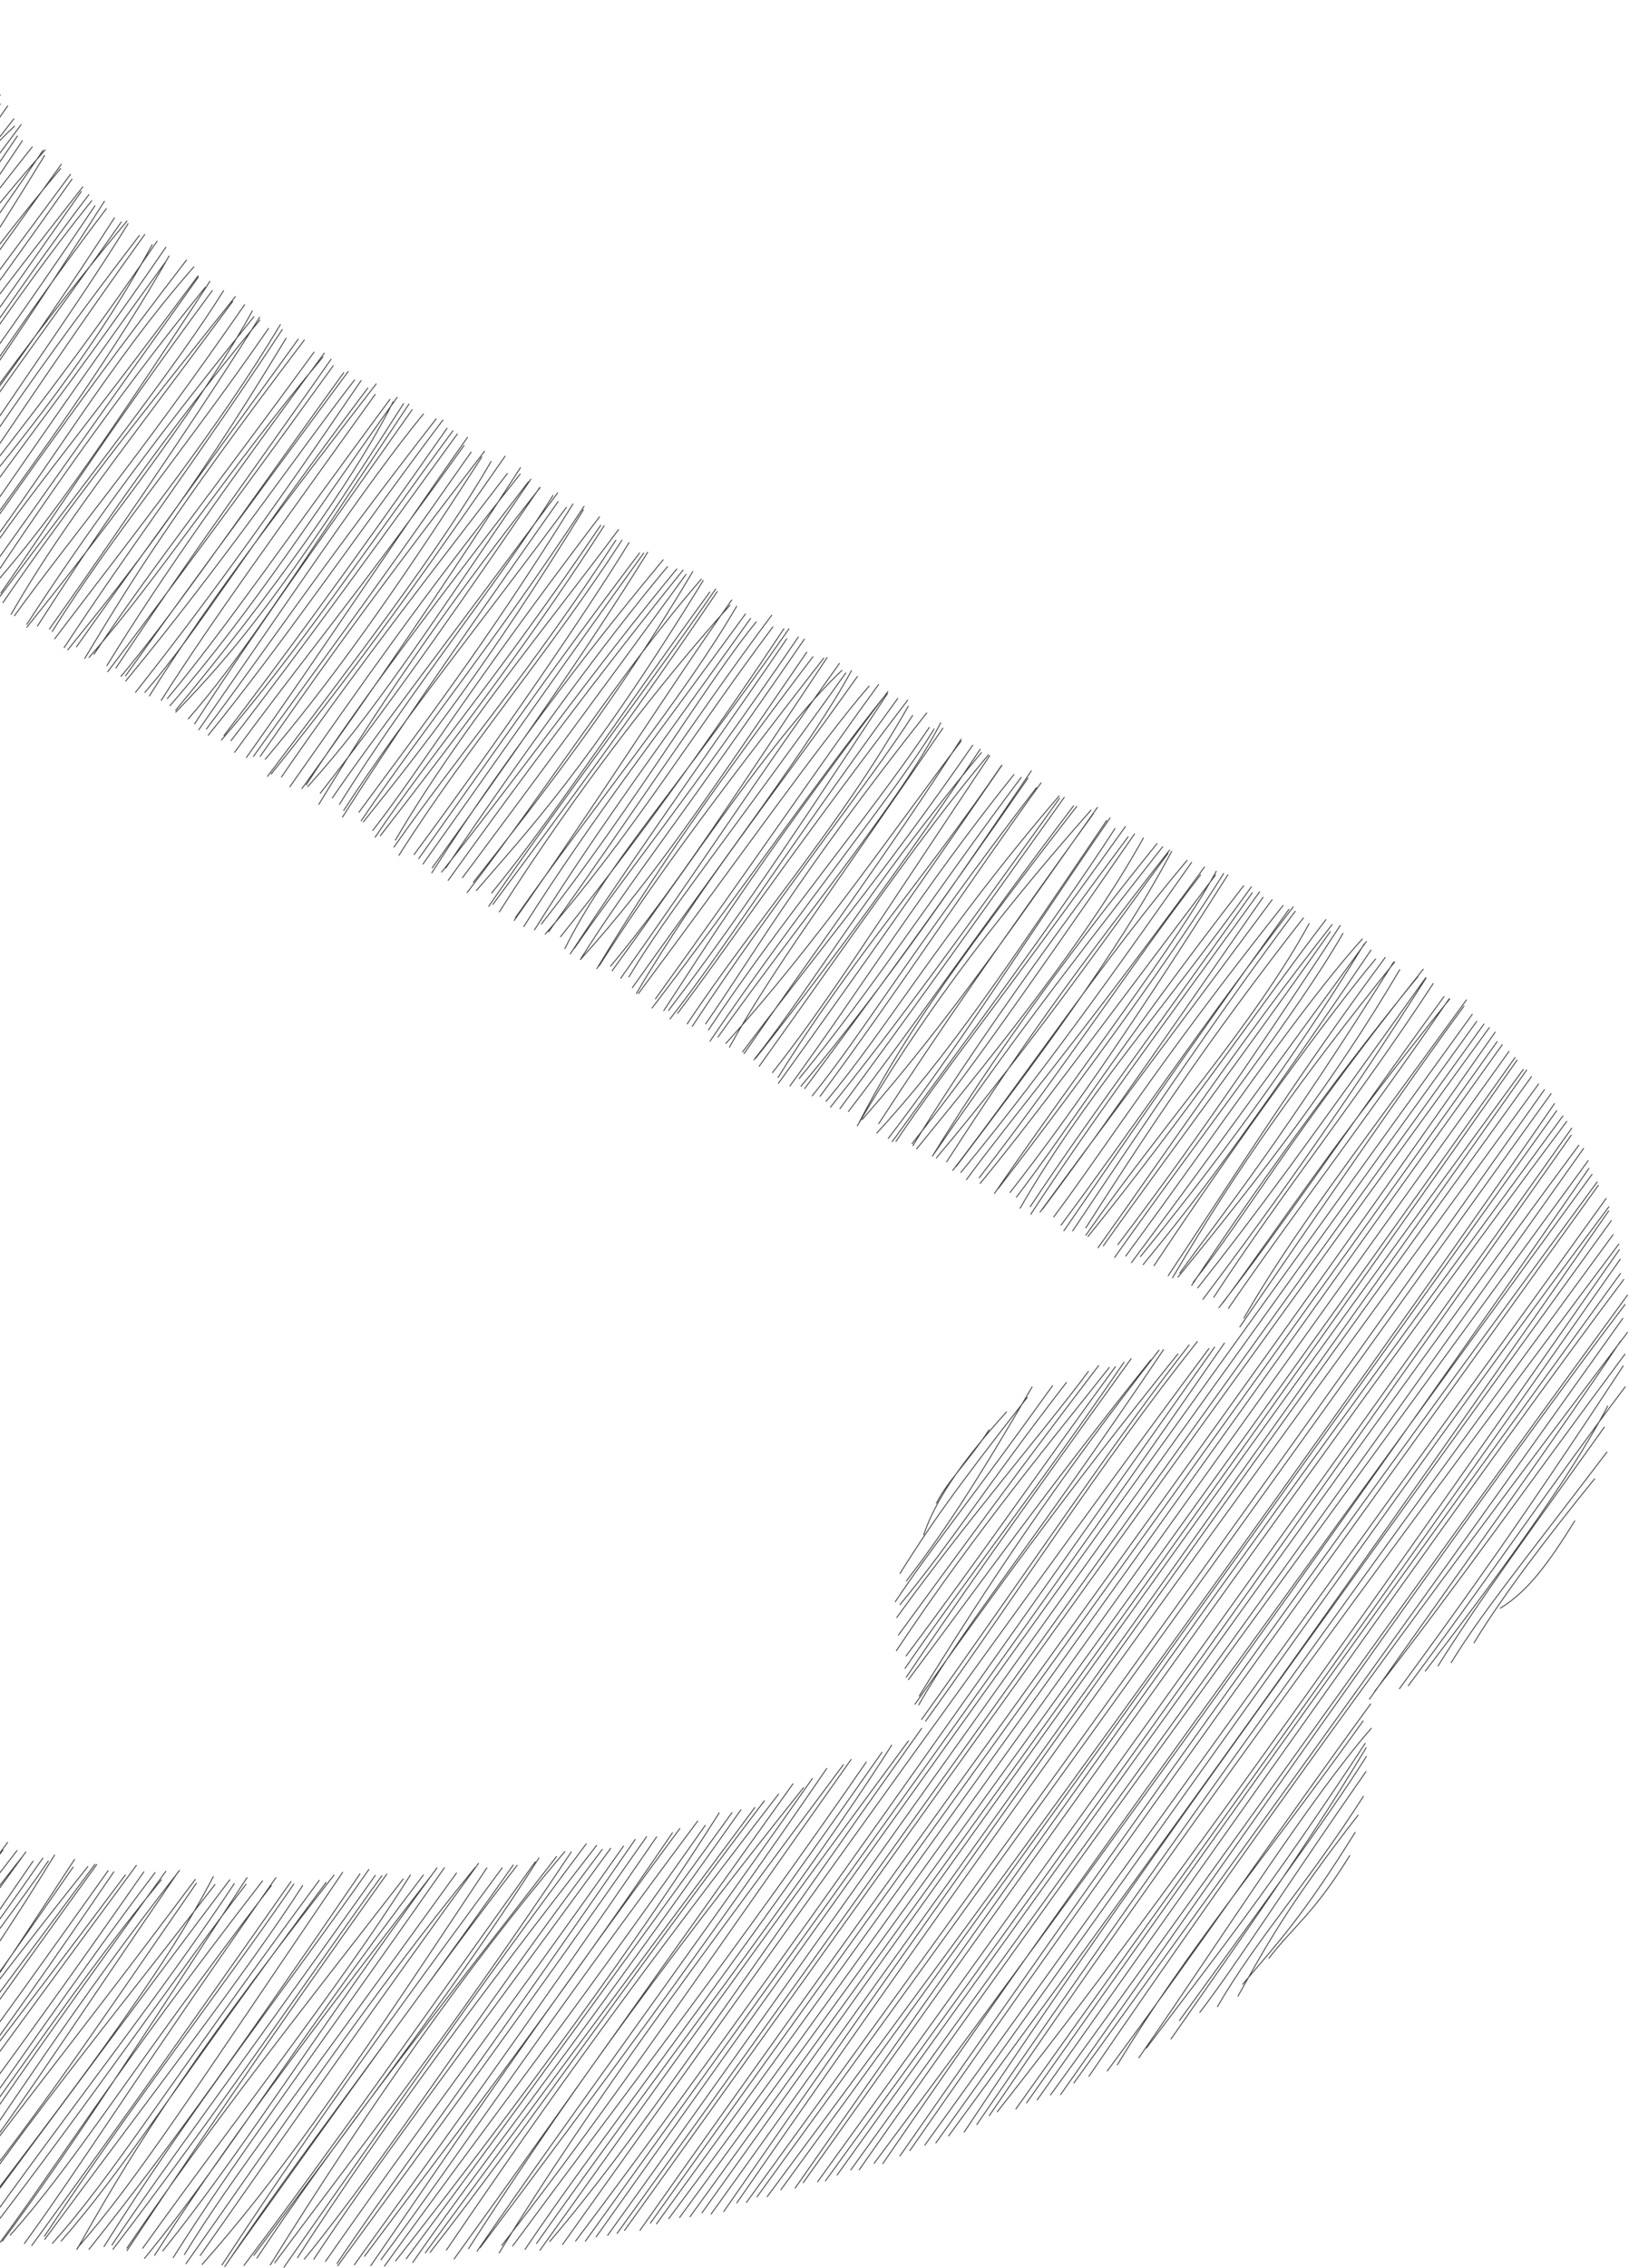 <?xml version="1.0" encoding="UTF-8" standalone="no"?>
<svg
   width="886"
   height="1233"
   viewBox="0 0 886 1233"
   fill="none"
   version="1.1"
   id="svg4"
   sodipodi:docname="Vector (2).svg"
   xmlns:inkscape="http://www.inkscape.org/namespaces/inkscape"
   xmlns:sodipodi="http://sodipodi.sourceforge.net/DTD/sodipodi-0.dtd"
   xmlns="http://www.w3.org/2000/svg"
   xmlns:svg="http://www.w3.org/2000/svg">
  <defs
     id="defs8" />
  <sodipodi:namedview
     id="namedview6"
     pagecolor="#ffffff"
     bordercolor="#000000"
     borderopacity="0.25"
     inkscape:showpageshadow="2"
     inkscape:pageopacity="0.0"
     inkscape:pagecheckerboard="0"
     inkscape:deskcolor="#d1d1d1"
     showgrid="false" />
  <path
     d="m -190.154,65.24 c 8.428,-9.926 9.265,-12.078 19.809,-21.701 m -21.109,35.137 c 12.654,-22.257 24.161,-45.436 36.212,-56.514 m -37.001,60.954 c 8.498,-18.976 23.425,-41.912 45.788,-64.456 m -49.832,75.148 c 24.949,-30.343 44.845,-53.559 54.795,-76.648 m -53.863,85.301 c 15.847,-29.762 37.442,-53.056 70.748,-96.047 M -196.979,104.88 c 22.857,-26.611 44.56,-54.826 73.474,-98.443 m -70.34,105.531 c 19.18,-36.594 52.075,-68.878 81.303,-111.634 M -196.175,118.731 C -167.599,75.957 -141.707,39.682 -108.16,2.296 M -199.196,125.405 c 38.007,-39.767 64.608,-87.251 93.021,-119.519 M -194.021,130.335 c 40.466,-44.226 68.879,-96.005 93.517,-128.991 m -89.215,138.03 c 22.831,-37.469 53.401,-83.305 92.819,-138.824 M -190.735,142.774 C -163.931,104.698 -142.6,76.042 -86.422,6.028 M -190.714,146.849 C -170.34,114.259 -144.987,84.27 -84.506,2.984 M -184.948,147.178 C -152.581,101.146 -116.415,54.383 -79.145,4.865 M -187.486,155.163 C -162.505,120.476 -138.764,88.137 -76.994,2.932 M -178.375,161.057 c 19.489,-37.92 40.298,-61.515 108.757,-154.179 M -183.477,159.675 C -144.892,110.923 -109.386,59.386 -65.561,4.813 M -175.983,164.762 C -133.11,105.082 -91.656,40.075 -65.83,8.746 M -173.402,166.514 C -149.293,128.092 -117.353,90.171 -60.514,4.725 M -169.609,168.906 c 17.275,-33.778 47.443,-69.068 112.824,-157.345 M -167.977,171.727 c 27.346,-42.629 54.061,-85.301 113.308,-160.548 M -170.187,182.076 C -134.389,128.422 -97.304,80.827 -49.875,8.822 M -168.694,179.176 c 31.549,-38.879 61.558,-83.944 120.281,-164.818 M -163.804,186.175 C -131.392,140.114 -96.629,97.018 -38.001,13.242 M -158.334,185.083 c 31.28,-36.011 61.927,-82.406 119.883,-164.183 M -160.967,189.859 c 33.805,-46.15 69.024,-86.842 126.864,-171.922 M -151.952,195.942 C -108.002,129.248 -62.904,69.833 -31.746,24.556 M -152.029,196.038 c 32.636,-37.732 64.536,-81.269 121.365,-172.869 M -147.519,200.873 c 22.952,-36.479 52.85,-73.298 120.008,-173.739 M -146.013,202.987 C -106.632,147.658 -75.162,96.265 -20.538,26.423 M -145.721,209.457 c 35.914,-50.1 72.301,-102.01 129.089,-176.959 M -138.677,211.18 C -100.428,142.06 -50.671,81.113 -14.458,38.185 M -141.548,210.753 c 30.342,-34.811 54.669,-74.396 129.476,-169.544 M -133.479,215.913 C -97.1,164.045 -55.073,107.671 -9.883,39.752 M -136.435,216.854 C -99.365,164.649 -62.022,116.947 -8.381,43.175 M -129.321,224.392 C -89.957,161.645 -46.428,105.88 -4.538,50.368 M -124.387,226.987 C -102.05,191.899 -74.731,152.33 0.112,51.645 M -122.982,230.202 C -84.347,172.385 -43.224,117.028 0.131,56.667 M -121.059,228.891 C -83.72,181.786 -48.318,133.453 4.169,57.59 M -116.67,230.011 C -81.308,182.753 -42.692,128.768 7.52,64.621 M -113.46,236.37 C -70.752,165.389 -24.787,98.988 7.897,68.571 M -110.217,239.775 C -76.275,183.452 -35.699,131.073 11.523,67.732 M -106.207,239.849 C -67.087,184.668 -30.16,132.733 9.482,73.93 M -109.931,246.986 C -77.924,211.83 -51.991,172.571 12.175,76.48 M -106.274,244.34 C -66.54,191.39 -32.292,142.516 17.541,79.864 M -100.701,251.809 C -64.288,197.916 -33.892,147.687 24.596,81.466 M -99.993,248.967 C -48.844,187.008 -2.143,119.101 23.389,81.745 M -92.577,258.057 C -66.796,221.539 -37.541,185.543 24.245,84.538 M -88.944,258.526 C -53.502,205.47 -16.561,150.711 33.008,91.579 M -91.027,258.531 C -48.411,205.27 -15.04,156.044 33.357,89.301 M -86.189,261.483 C -59.667,227.559 -33.162,191.113 38.339,94.77 M -83.254,266.076 C -47.048,217.054 -11.125,168.658 39.181,97.36 M -76.293,270.357 c 20.066,-34.152 41.493,-67.19 121.35,-168.786 M -79.81,268.476 C -38.444,223.592 -5.88,175.344 44.229,104.075 M -76.288,274.157 C -30.633,221.725 4.667,162.757 48.329,105.818 M -72.22,277.871 C -31.013,223.159 6.927,162.426 49.907,109.083 M -64.931,276.678 C -37.151,237.447 -7.005,198.865 51.636,111.887 M -62.978,282.821 C -27.146,236.077 5.54,189.485 56.792,109.425 M -62.543,284.087 C -29.797,240.578 -1.778,192.027 57.867,113.409 M -57.993,284.831 C -22.601,241.257 14.09,193.034 62.261,118.422 M -57.869,285.929 C -23.155,242.932 5.109,196.756 69.071,120.156 M -52.638,291.68 C -12.968,227.765 36.174,163.692 65.972,120.658 M -45.501,296.707 C -7.81,233.81 37.507,173.921 69.661,121.584 M -43.835,298.142 C -19.419,261.784 3.827,221.819 75.816,127.984 M -38.75,297.718 C -4.878,249.378 25.747,200.961 78.724,127.461 M -38.022,296.977 C -1.405,248.854 35.391,204.455 85.471,131.092 M -38.96,301.397 C 1.798,251.262 46.839,198.718 82.801,132.998 M -32.383,307.581 C -5.914,263.182 30.895,220.878 90.231,134.387 M -27.986,309.893 C 3.63,265.636 34.13,219.185 90.462,141.809 M -22.517,308.078 C 23.026,246.668 65.112,186.785 91.959,139.159 M -24.541,312.969 C 3.145,276.28 29.46,235.118 101.449,141.358 M -18.023,313.588 C 24.635,258.024 59.545,197.137 105.464,145.065 M -15.446,315.4 C 9.303,276.323 39.989,241.221 107.737,149.948 M -10.364,317.074 C 24.256,268.673 59.817,217.861 107.815,150.703 M -10.168,324.431 C 30.469,262.412 72.524,204.333 111.701,156.137 M -6.445,321.613 C 23.756,287.42 49.974,251.176 114.163,152.956 M 0.472,322.373 C 26.512,285.254 52.036,244.064 115.476,157.959 M -1.238,325.844 C 46.626,261.522 96.763,197.93 121.621,157.978 M 1.61,327.593 C 36.849,276.122 73.235,229.617 128.031,161.226 M 6.005,334.017 C 34.077,285.15 65.844,246.003 126.594,163.828 M 7.822,334.787 C 39.148,291.544 72.772,252.656 133.023,165.663 M 14.568,339.438 C 44.82,293.022 77.305,247.353 138.146,172.128 M 14.591,341.01 C 66.17,276.736 113.435,212.525 137.231,169.035 M 20.374,340.35 C 51.178,292.475 85.436,241.404 141.35,173.96 M 26.891,341.971 C 73.572,276.116 120.141,206.264 141.191,172.464 M 28.391,343.332 C 60.979,291.121 100.6,244.294 146.044,178.557 M 29.743,347.275 C 74.19,288.631 118.699,233.115 152.47,176.444 M 34.915,352.046 C 70.225,298.277 107.26,249.409 153.547,179.117 M 36.846,353.274 C 66.123,317.101 100.073,275.61 155.596,183.875 M 41.583,351.679 C 65.138,318.31 94.671,277.675 162.211,184.371 M 46.1,357.936 C 70.341,317.823 91.494,282.527 165.538,184.824 M 51.151,355.648 C 83.137,307.686 121.676,258.896 170.82,191.414 M 48.44,357.421 C 88.276,311.75 122.268,257.648 175.639,194.097 M 58.137,361.875 C 87.983,313.237 126.205,259.803 176.404,191.932 M 58.597,365.178 C 105.276,303.404 150.378,241.576 181.218,198.851 M 63.036,363.202 C 104.473,300.933 150.144,238.221 180.042,195.311 M 68.312,367.404 C 95.999,328.636 125.397,288.422 189.397,201.925 M 65.814,367.693 C 94.851,332.827 119.612,296.092 186.943,202.557 M 68.348,370.257 C 122.139,305.032 162.608,245.535 192.856,206.532 M 73.701,376.377 C 109.307,331.33 145.323,282.065 196.408,206.875 M 78.809,376.397 C 108.433,342.189 129.364,304.887 200.024,210.975 M 81.27,378.322 C 116.476,322.276 159.367,267.517 204.605,208.689 M 87.716,380.728 C 115.548,336.892 151.183,288.244 204.074,214.378 M 91.037,379.744 C 122.695,341.686 153.674,295.985 212.098,217.092 M 92.485,383.593 C 138.181,331.093 172.803,276.068 216.03,215.999 M 95.54,386.127 c 49.398,-59.7 97.641,-125.925 118.261,-167.684 M 95.616,387.144 C 128.263,353.425 153.054,323.275 219.474,219.441 M 102.366,390.847 C 129.935,359.262 155.343,320.403 222.43,219.65 M 105.831,393.558 c 38.339,-59.007 77.617,-112.879 118.33,-170.81 M 108.129,396.717 C 155.611,328.583 200.454,261.316 230.32,225.022 m -118.057,171.29 c 33.534,-44.45 60.523,-85.724 124.938,-168.579 m -123.94,171.951 c 40.44,-49.643 80.665,-108.845 127.606,-171.335 M 121.831,399.862 c 30.398,-39.807 68.859,-92.044 121.32,-167.053 M 120.43,402.345 C 161.675,354.666 200.04,297.15 246.335,234.161 M 125.636,402.664 C 166.79,349.506 209.99,289.192 248.728,235.93 M 127.592,408.999 C 160.779,363.379 193.779,324.065 252.4,242.167 M 134,411.814 C 172.986,357.198 212.077,297.381 254.296,237.722 M 137.857,411.199 C 166.42,371.114 193.797,335.083 256.25,245.755 M 141.554,411.169 C 166.07,375.962 195.686,333.22 263.568,245.299 M 144.29,412.782 c 34.235,-40.67 66.422,-84.567 117.754,-164.39 M 145.506,422.031 C 191.782,360.65 239.358,298.801 267.092,250.863 M 147.513,420.754 C 203.005,352.193 246.629,288.061 274.694,248.037 M 153.079,422.45 c 28.799,-42.07 59.41,-82.745 122.893,-165.059 M 157.649,427.718 C 196.181,372.897 229.616,324.617 282.953,257.694 M 164.202,428.723 C 200.655,378.34 241.032,319.272 283.059,254.274 M 166.506,426.726 c 23.793,-36.57 52.224,-75.554 120.915,-164.851 M 167.39,427.609 c 35.361,-38.904 64.838,-84.832 121.368,-167.117 M 174.161,431.286 C 217.188,376.499 255.73,319.973 293.637,264.91 M 173.379,437.307 C 212.926,372.412 252.899,316.72 293.634,265.22 M 180.774,433.767 C 202.067,402.669 229.59,367.004 303.306,267.943 M 184.636,437.298 C 223.292,375.159 271.791,315.855 300.762,269.323 M 186.292,444.185 C 212.03,403.88 240.355,362.378 303.508,272.724 M 186.95,440.602 C 220.095,389.334 260.734,340.041 308.092,275.783 M 195.229,441.555 C 228.335,396.466 264.043,350.31 311.65,273.949 M 196.435,446.234 C 231.82,394.101 267.587,350.998 317.648,275.31 M 197.664,446.778 c 32.142,-40.013 68.127,-85.98 119.643,-169.656 M 202.749,451.46 c 26.203,-33.632 50.199,-74.432 123.313,-170.496 M 204.028,455.163 c 30.301,-45.142 66.95,-87.19 122.677,-169.608 M 206.833,454.358 c 46.61,-59.987 86.998,-114.452 121.732,-168.491 M 215.066,456.718 C 249.829,397.42 296.728,341.171 336.414,287.911 m -538.92,754.289 c 6.827,-18.3 21.546,-35.47 32.043,-39.99 M 214.244,460.569 c 35.687,-50.989 74.073,-95.265 120.699,-166.881 m -541.758,761.492 c 10.018,-18.59 30.636,-37.87 45.568,-59.105 M 216.961,465.019 c 38.047,-60.016 81.498,-109.997 121.301,-171.336 m -546.127,771.207 c 15.665,-20.28 28.634,-42.77 56.741,-76.05 M 225.228,464.553 c 46.226,-62.442 95.177,-133.995 116.93,-169.603 m -550.245,775.78 c 18.666,-23.39 39.226,-57.53 58.42,-83.343 M 227.757,466.756 c 38.154,-53.633 70.391,-100.454 120.088,-166.144 m -558.801,785.318 c 19.532,-37.69 46.829,-63.02 72.174,-97.668 M 230.065,469.7 c 38.627,-54.258 78.446,-111.457 120.072,-169.047 m -560.535,787.837 c 28.301,-34.21 55.715,-70.18 78.257,-106.887 M 235.074,471.791 c 40.92,-57.029 83.441,-117.214 117.193,-171.569 M -208.854,1097.7 c 32.729,-46.28 62.225,-84.47 78.535,-112.245 M 234.85,474.52 C 280.661,403.101 330.318,340.836 360.7,304.31 m -572.767,794.89 c 31.887,-37.27 63.167,-76.53 90.069,-114.059 M 242.479,471.891 C 284.183,410.022 329.186,348.442 363.04,308.059 M -206.424,1110.1 c 17.34,-33.84 45.318,-66.83 88.214,-125.522 M 240.218,474.081 c 46.14,-57.882 83.351,-110.888 127.869,-164.751 m -575.497,806.86 c 20.413,-32.59 47.38,-67.39 96.539,-136.501 M 243.779,478.604 C 285.9,419.943 324.179,368.702 371.515,309.9 m -580.48,805.37 c 26.485,-30.32 51.52,-65.26 99.701,-135.566 M 251.555,477.155 c 38.389,-51.55 77.609,-104.508 121.572,-164.919 M -201.26,1123.94 c 30.214,-52.5 70.998,-109.1 98.361,-144.325 M 257.454,479.636 c 38.32,-48.704 78.235,-99.751 119.326,-168.891 m -579.413,815.765 c 25.871,-40.56 54.905,-72.23 102.072,-145.694 M 254.071,485.224 c 45.567,-58.897 82.075,-117.991 127.404,-170.432 m -579.033,815.668 c 29.225,-47.56 64.123,-87.04 102.975,-148.441 M 259.086,484.131 C 286.845,451.842 319.514,417.81 382.46,315.616 m -581.099,819.054 c 26.536,-42.24 58.023,-75.01 106.843,-148.321 M 267.391,485.531 c 34.01,-41.732 64.993,-90.106 118.654,-163.67 m -583.483,816.589 c 27.457,-45.7 58.122,-83.96 109.909,-155.518 M 265.795,492.707 c 43.242,-62.614 85.42,-117.388 123.473,-172.516 M -193.547,1138.9 c 44.517,-57.52 86.137,-116.97 115.144,-156.172 M 268.059,491.652 c 39.6,-53.101 78.602,-105.802 122.061,-170.079 m -582.239,822.587 c 32.855,-43.55 70.71,-92.11 113.807,-159.571 M 271.59,495.742 c 42.059,-66.159 89.266,-126.548 125.477,-166.775 m -588.799,821.303 c 45.277,-68.75 92.368,-127.95 115.547,-166.761 M 279.678,500.39 c 44.635,-63.163 82.523,-123.555 118.308,-174.235 m -586.905,823.165 c 31.064,-35.45 57.481,-69.66 118.161,-162.953 M 280.285,498.915 c 43.468,-61.811 92.496,-121.142 120.354,-169.331 m -587.261,827.366 c 30.443,-41.98 64.197,-86.14 118.697,-164.972 M 284.855,503.762 c 37.238,-58.835 77.379,-110.654 120.582,-169.971 m -587.231,825.179 c 46.242,-64.89 92.287,-131.39 124.159,-165.653 M 290.695,505.531 C 326.94,447.635 369.762,390.288 408.248,336.17 m -585.027,825.33 c 37.139,-53.07 71.968,-98.82 118.509,-169.905 M 294.48,502.347 c 49.941,-63.834 92.096,-134.324 116.837,-164.269 m -583.176,824.012 c 40.323,-63.21 88.403,-121.39 118.925,-168.446 M 298.39,506.546 C 337.974,451.372 378.173,390.04 419.718,334.461 m -590.426,832.519 c 27.072,-42.37 53.215,-77.62 122.889,-175.057 M 296.56,507.808 c 45.81,-52.356 81.317,-110.385 123.793,-166.99 m -586.404,825.592 c 32.51,-45.6 67.751,-91.37 123.516,-170.608 M 304.863,509.265 c 45.783,-56.923 91.39,-122.075 121.516,-167.48 m -589.643,829.625 c 30.419,-44.09 58.743,-86.98 124.866,-175.509 M 307.231,515.726 c 22.586,-45.517 58.745,-83.34 121.893,-173.91 m -593.569,831.394 c 43.801,-50.07 80.091,-104.74 126.097,-175.754 M 310.138,518.592 c 42.528,-64.373 90.629,-131.324 117.784,-171.346 m -584.919,829.804 c 37.183,-56.36 71.471,-106.5 126.58,-180.293 M 312.33,515.642 c 28.737,-41.559 62.235,-82.097 121.878,-169.354 m -592.831,829.402 c 29.558,-45.56 60.447,-87.44 130.097,-177.902 M 315.653,521.609 c 26.365,-42.118 55.718,-77.742 121.85,-174.176 m -589.839,832.377 c 38.242,-51.57 69.109,-103.39 125.8,-178.86 M 315.947,521.363 c 41.715,-46.304 70.669,-90.998 122.857,-166.824 M -147.731,1183.2 c 40.101,-55.98 71.011,-105.34 131.474,-180.16 M 324.635,526.589 c 31.581,-52.341 64.796,-100.148 117.543,-169.614 m -584.976,821.285 c 45.618,-57.58 89.501,-122.53 125.209,-175.21 M 325.908,525.052 c 27.416,-43.395 61.499,-89.221 122.133,-167.283 M -141.22,1186.29 c 37.971,-47.64 67.575,-98.76 131.598,-181.71 M 332.082,525.271 c 35.36,-42.264 69.617,-95.623 117.769,-167.789 m -582.02,826.218 c 23.768,-41.64 52.948,-83.09 127.112,-177.64 M 332.951,527.728 c 43.262,-59.199 88.235,-128.39 124.951,-163.287 m -589.64,824.029 C -87.581,1118.5 -34.796,1053.69 1.637,1005.74 M 337.622,531.796 C 378.374,474.385 411.344,423.868 456.56,360.635 M -131.18,1188.81 C -92.544,1131.57 -57.723,1087 4.119,1001.6 M 342.033,531.133 c 21.438,-35.667 52.462,-73.726 117.975,-165.279 m -586.061,822.986 c 41.534,-49.67 74.174,-104.31 135.304,-182.82 M 343.948,536.956 c 45.87,-64.936 99.223,-134.982 119.17,-172.408 M -119.033,1189.02 C -86.213,1141.21 -48.944,1087 11.747,1009.8 M 346.124,540.124 c 32.902,-56.203 72.735,-105.386 120.204,-172.351 m -582.623,821.207 c 29.879,-37.63 62.26,-88.71 130.363,-182.23 M 347.227,540.136 C 401.042,467.944 446.81,402.809 472.709,372.955 m -585.161,818.835 c 30.373,-37.21 57.495,-73.6 130.446,-180.01 M 356.494,543.039 c 48.343,-66.925 92.921,-132.074 121.373,-170.924 m -585.552,823.415 c 25.442,-45.91 56.998,-79.26 130.995,-185.42 M 354.689,547.953 c 48.162,-62.84 92.275,-127.056 126.486,-169.691 M -104.933,1194.9 C -55.483,1120.6 -0.107,1050.27 26.279,1011.72 M 361.013,549.442 C 384.7,513.598 407.903,475.088 482.934,375.943 M -95.769,1196.89 c 37.33,-57.68 82.098,-117.66 125.444,-188.42 M 363.625,549.338 c 29.839,-39.273 54.53,-74.489 119.038,-172.234 M -93.034,1198.14 c 33.809,-44.69 70.637,-93.31 132.78,-183.1 M 364.392,553.96 c 29.5,-37.843 53.086,-77.073 123.882,-174.26 m -581.423,818.34 c 36.963,-42.5 68.782,-87.68 133.682,-187.19 M 368.556,550.862 C 396.432,514.129 419.996,477.724 493.7,380.579 M -90.359,1196.37 c 34.448,-45.38 66.12,-91.09 138.125,-181.64 M 373.749,556.647 C 411.631,499.732 456.371,450.048 494.014,383.91 m -574.175,816.24 c 26.243,-46.82 56.033,-84.35 131.791,-186.65 M 376.531,557.958 C 421.317,489.777 474.264,423.533 496.356,388.953 M -80.657,1198.82 c 38.744,-52.93 78.501,-109.38 133.27,-185.2 M 383.791,556.626 C 408.679,520.91 433.8,476.501 504.04,387.562 M -76.827,1199.29 c 31.866,-37.39 63.848,-81.56 135.618,-182.31 M 385.32,559.944 c 38.915,-58.872 86.574,-114.902 120.116,-164.5 M -73.315,1203.48 C -27.838,1146.34 11.366,1091.84 61.915,1017.57 M 386.182,566.025 C 434.018,495.436 486.787,431.303 508.054,396.293 M -67.358,1200.88 C -35.437,1154.46 0.691,1109.58 68.162,1019.3 M 390.508,563.771 C 436.681,499.03 490.447,434.335 511.645,392.928 M -64.592,1205.31 c 29.042,-41.37 61.265,-86.13 138.748,-191.2 M 396.746,569.285 C 419.495,528.193 449.821,487.849 512.82,395.869 M -58.695,1207.57 c 36.848,-51.37 70.415,-94.49 136.929,-190 M 394.767,567.263 C 444.182,512.806 488.866,447.31 522.866,402.727 M -51.898,1208.66 C -1.008,1137.42 44.925,1069.73 84.358,1017.97 M 404.692,572.789 C 440.737,520.63 484.042,462.115 522.686,401.842 M -52.796,1209.5 c 47.28,-56.99 84.248,-119 140.575,-187.61 M 403.858,571.902 c 37.397,-50.016 77.203,-97.277 125.182,-166.79 M -45.453,1211.08 C -9.049,1156.1 21.784,1111.69 90.162,1017.32 M 410.063,576.19 c 33.901,-43.064 59.789,-89.953 123.676,-167.033 M -39.97,1211.06 c 40.948,-58.75 81.041,-122.07 137.604,-194.25 M 411.083,575.224 C 451.886,523.53 493.496,466.653 533.109,407.332 M -37.996,1209.53 C 1.141,1161.19 33.859,1109.56 96.908,1017.64 M 412.926,579.668 C 459.529,514.618 501.213,453.457 537.652,410.3 m -572.845,800.27 c 29.428,-45.19 63.339,-84.43 141.424,-188.88 M 420.167,583.084 c 28.624,-36.206 55.601,-78.748 118.1,-172.262 M -27.84,1209.36 c 41.955,-49.91 74.746,-98.85 134.654,-185.58 M 423.191,585.787 C 461.381,524.053 504.312,475.351 544.64,416.296 M -25.52,1212.67 C 16.142,1151.11 61.195,1096.7 116.915,1024.5 M 423.359,588.952 c 43.714,-60.631 81.859,-115.211 121.64,-172.98 M -17.341,1211.51 C 35.188,1142.25 88.667,1073.21 116.022,1020.16 M 429.638,590.375 C 469.958,535.021 501.765,483.078 551.44,421.111 M -17.729,1213.41 C 34.603,1143.01 82.329,1078.36 124.981,1021.89 M 434.683,586.355 C 474.432,537.804 508.229,485.529 555.418,422.611 M -12.552,1217.39 C 37.809,1146.58 90.369,1080.12 127.421,1024 M 435.626,590.537 c 48.198,-57.071 92.16,-122.845 125.313,-171.47 M -8.5,1217.1 C 50.396,1140.68 99.708,1068.39 133.849,1024.31 M 437.682,591.781 c 34.997,-47.149 71.401,-96.438 121.359,-168.707 M 1.26,1218.43 C 40.2,1165.88 76.502,1109.16 134.352,1020.75 M 441.741,595.763 c 28.033,-34.571 51.208,-75.212 121.962,-167.576 M -0.388,1219.59 C 31.968,1175.91 59.798,1129.81 142.81,1022.48 M 446.033,595.995 C 488.905,538.071 528.645,477.304 566.21,425.619 M 5.546,1215.12 c 37.13,-41.66 65.131,-89.61 142.038,-190.06 M 449.27,598.727 c 33.041,-39.186 61.68,-90.056 126.793,-166.059 M 13.241,1219.67 C 44.184,1177.2 72.482,1131.38 150.055,1020.75 M 451.698,601.883 c 36.42,-45.407 69.456,-91.056 124.574,-167.906 M 17.286,1220.75 C 51.23,1174.13 82.563,1130.8 158.3,1022.83 M 456.84,602.702 c 34.281,-46.149 70.901,-97.781 121.998,-169.229 M 24.204,1215.68 c 47.125,-71.17 98.256,-137.03 135.62,-191.48 M 461.439,604.269 c 37.928,-49.312 70.762,-97.974 122.479,-166.212 M 24.342,1217.4 C 79.467,1142.72 136.404,1069.14 164.63,1025.01 M 467.372,609.969 C 489.16,568.633 511.851,533.249 585.597,438.44 M 28.511,1219.56 C 61.582,1182.7 88.849,1136.89 173.656,1022.18 M 466.294,611.995 C 498.45,557.397 535.137,506.357 593.396,440.396 M 33.291,1218.31 C 68.415,1178.16 94.481,1134.68 177.33,1023.37 M 468.961,608.601 C 518.012,552.7 557.417,494.497 596.888,438.921 M 41.816,1222.9 c 26.131,-46.05 54.299,-94.17 139.831,-203.54 M 477.926,610.874 C 511.155,559.911 545.663,510.086 594.737,442.265 M 42.075,1222.1 C 74.501,1185 104.364,1138.53 186.363,1017.84 M 476.884,615.943 C 515.623,574.169 547.863,525.678 601.91,446.016 M 48.378,1222.84 C 95.224,1164.07 135.717,1106.59 195.792,1018.68 M 483.116,618.895 C 521.914,568.354 553.593,517.374 603.743,444.672 M 56.588,1221.32 C 101.316,1149.79 158.22,1076.97 200.638,1016.28 M 485.283,620.636 C 527.886,561.812 572.805,502.19 606.449,450.406 M 60.871,1220.47 c 28.322,-42.41 61.383,-85.65 143.285,-201 M 487.31,620.533 c 26.895,-40.07 54.484,-72.816 124.812,-171.193 M 61.48,1222.74 C 120.851,1145.16 175.253,1064.23 207.715,1019.7 M 496.526,622.821 c 27.092,-44.209 62.332,-94.463 117.059,-167.913 M 69.115,1223.47 C 100.827,1175.78 140.151,1117.11 210.354,1018.83 M 496.047,621.712 c 28.785,-36.283 51.82,-68.451 121.026,-168.396 M 69.028,1222.18 C 114.843,1154.8 166.162,1089.99 219.342,1021.46 M 498.516,624.605 c 45.667,-55.91 93.97,-116.122 123.358,-169.039 M 77.624,1222.24 c 48.955,-68.47 105.798,-140.22 145.595,-202.94 M 507.152,628.492 C 544.763,567.275 587.76,510.029 629.287,458.615 M 78.587,1227.73 c 44.369,-54.1 78.947,-112.78 151.677,-208.41 M 507.738,627.647 C 539.316,581.531 570.581,539.019 632.34,460.331 M 84.057,1226.12 c 31.231,-48.45 67.33,-99.16 150.438,-206.36 M 509.26,629.522 C 562.689,566.146 610.152,497.658 635.274,463.912 M 88.51,1223.69 C 131.637,1170.01 170.273,1107.4 237.707,1015.4 M 514.883,631.594 c 30.07,-46.374 62.172,-94.227 121.228,-169.429 M 94.197,1227.31 C 126.565,1176.15 163.877,1126.32 241.724,1015.37 M 519.96,634.275 c 41.677,-55.168 86.715,-114.255 117.287,-171.4 M 100.315,1225.65 c 25.123,-41.07 59.728,-85.1 147.982,-207.43 M 518.188,636.305 c 41.726,-54.34 81.045,-113.184 127.433,-168.579 M 101.155,1230.64 c 51.012,-72.29 102.318,-148.37 157.213,-215.34 M 522.623,637.373 C 573.356,575.902 621.844,505.77 648.108,468.824 M 108.921,1226.17 C 156.87,1157.76 210.236,1081.64 260.264,1013 M 525.616,641.303 c 27.541,-37.295 54.191,-67.235 129.522,-169.964 M 109.927,1231.04 c 39.368,-44.53 71.413,-89.69 154.856,-215.6 M 532.582,640.28 c 45.931,-59.194 86.437,-121.095 120.415,-164.693 m -532.25,755.723 c 35.639,-54.2 69.096,-103.28 152.39,-215.91 M 533.121,643.326 c 26.388,-31.982 54.424,-70.012 127.995,-167.66 M 122.254,1232.2 c 42.654,-63.38 85.17,-116.91 156.906,-218.32 M 540.87,648.818 C 588.426,579.683 640.561,512.217 661.514,473.65 m -537.508,755.88 c 58.743,-82.31 116.966,-163.58 157.275,-215.48 M 542.836,646.26 C 592.324,582.042 638.251,518.325 665.542,474.831 M 132.665,1231.59 c 48.246,-63.89 92.258,-127.09 158.478,-219.45 M 549.374,648.259 c 35.154,-44.886 72.162,-99.687 118.484,-172.72 M 138.052,1226.1 c 59.612,-79.94 116.881,-155.9 155.053,-216.02 M 552.812,650.835 c 29.547,-38.7 54.238,-79.755 123.589,-169.3 M 139.735,1227.6 c 41.532,-62.64 89.061,-122.85 162.985,-218.35 M 554.829,656.828 C 589.047,597.443 634.91,545.848 680.657,482.062 M 147,1231.29 c 52.086,-83.6 106.85,-161.82 160.191,-224.7 M 560.35,655.982 C 591.836,608.518 631.616,555.339 681.127,485.274 M 149.398,1230.18 c 45.637,-61.55 92.228,-120.09 161.307,-223.41 M 560.658,660.065 c 33.083,-50.331 63.964,-91.856 124.409,-175.212 M 154.444,1232.56 C 210.129,1153.1 259.58,1081.21 318.863,1002.37 M 567.019,657.332 C 604.553,607.319 643.69,549.65 686.975,487.774 M 161.799,1227.39 c 48.208,-74.67 103.093,-147.41 162.683,-224.15 M 565.685,658.949 c 34.278,-46.875 65.944,-88.584 126.218,-169.804 M 165.493,1228.2 c 47.833,-58.98 89.733,-126.81 162.082,-222.84 M 573.1,661.568 c 28.323,-37.745 56.205,-82.976 124.758,-169.339 M 170.677,1228.18 c 34.523,-52.04 68.834,-96.82 161.487,-223.39 M 577.108,666.011 C 616.658,612.845 652.03,559.808 703.399,493.006 M 177.021,1229.4 c 49.669,-71.31 98.23,-135.15 162.11,-225.81 M 578.643,669.091 C 610.86,622.39 636.625,584.252 701.061,494.309 M 183.288,1230.53 c 31.068,-46.27 69.315,-96.08 162.188,-230.543 M 583.412,669.182 C 624.597,607.509 664.396,548.97 704.475,495.374 M 183.683,1231.76 c 49.843,-68.05 101.735,-138.61 167.991,-233.289 M 590.543,667.537 C 621.746,618.798 655.49,567.36 708.911,499.02 m -516.197,732.22 c 46.804,-65.2 93.792,-129.75 164.417,-232.641 M 590.59,671.508 C 633.295,610.233 681.531,557.674 712.041,502.089 M 198.26,1226.59 c 48.007,-64.32 100.943,-132.31 167.487,-230.243 M 591.763,672.215 c 51.368,-63.532 97.113,-130.242 129.392,-172.28 M 201.658,1231.7 c 43.723,-63.16 87.194,-128.56 168.127,-237.677 M 597.191,678.35 c 40.39,-56.539 77.174,-111.916 127.353,-175.721 M 207.225,1228.48 c 45.011,-60.9 88.256,-126.18 172.253,-238.511 m 220.61,-312.71 c 36.558,-51.275 72.121,-98.097 123.429,-170.782 M 209.118,1231.93 c 51.034,-70.73 102.405,-137.1 174.479,-239.629 m 125.707,-175.1 c 6.587,-12.785 16.871,-21.991 28.646,-39.91 M 607.992,676.647 C 656.803,612.409 701.553,544.83 728.955,503.107 M 215.173,1229.14 c 68.761,-87.82 133.873,-176.99 176.001,-243.61 M 502.387,834.32 c 6.066,-17.539 18.399,-37.187 45.038,-66.766 m 58.787,-83.932 C 656.533,612.478 705.365,551.006 730.417,507.406 M 220.955,1227.96 c 59.658,-80.25 123.782,-168.83 177.165,-242.537 m 91.372,-129.997 c 15.233,-24.394 29.256,-44.815 69.26,-95.774 m 53.543,-76.828 c 50.238,-68.235 95.468,-135.616 128.678,-172.382 m -516.49,719.528 c 36.818,-53.19 73.643,-98.06 178.532,-246.144 m 89.966,-124.398 c 20.586,-26.6 38.66,-54.451 68.364,-105.432 m 54.043,-67.581 c 39.344,-52.893 74.458,-101.594 127.806,-174.606 m -511.86,712.911 c 49.856,-68.01 103.813,-140.68 179.21,-242.091 m 76.377,-111.855 c 20.311,-30.349 38.475,-51.942 85.568,-117.468 M 620.34,683.045 C 660.363,633.86 701.57,578.916 742.047,513.062 M 233.921,1224.47 c 52.548,-67.22 100.305,-138.24 181.823,-245.516 m 73.741,-106.607 c 27.027,-32.529 47.219,-64.797 90.537,-120.798 m 41.729,-64.05 c 29.372,-35.934 53.705,-67.722 123.928,-171.019 m -502.896,706.76 c 44.348,-65.04 87.153,-126.64 180.678,-247.934 m 64.269,-95.948 c 38.804,-53.587 79.984,-101.315 104.249,-133.782 m 35.702,-57.514 c 46.617,-70.138 96.283,-137.816 120.51,-166.722 m -501.192,706.71 c 65.278,-90.44 125.307,-176.02 184.297,-258.323 m 57.341,-80.834 c 32.329,-44.046 64.664,-88.654 108.89,-146.5 m 37.837,-48.861 C 670.653,640.799 703.036,588.466 753.435,520.468 M 254.837,1222.46 c 46.784,-72.65 99.167,-146.8 182.189,-250.631 m 50.493,-74.423 C 531.183,831.739 575.497,778.826 603.324,743.4 m 34.393,-48.716 C 673.478,633.979 707.542,586.492 758.601,522.906 M 259.464,1223.83 c 53.438,-77.57 105.887,-148.04 182.339,-256.94 m 51.008,-66.675 c 37.975,-50.594 74.715,-103.795 113.86,-157.247 m 34.947,-50.821 c 26.215,-36.129 55.54,-72.492 116.342,-169.075 M 261.083,1221.97 c 61.21,-81.49 123.702,-165.76 188.59,-260.608 m 42.573,-54.395 C 525.652,858.2 562.885,811.371 611.323,740.581 m 29.376,-46.285 C 686.781,637.93 725.905,587.304 761.287,527.17 m -489.809,697.6 C 322.175,1142.5 380.07,1064.98 458.7,959.365 m 34.227,-47.582 c 27.491,-40.874 54.274,-78.854 122.254,-173.129 m 32.949,-39.836 c 43.508,-65.533 87.444,-124.452 123.002,-167.83 M 272.888,1220.71 c 58.624,-74.94 113.448,-156.22 190.026,-264.204 m 31.15,-43.365 c 39.541,-52.907 75.256,-103.07 131.838,-173.858 m 23.063,-42.194 c 29.228,-36.849 51.251,-77.366 125.13,-170.2 M 278.835,1221 c 57.861,-78.57 120.973,-159.88 192.307,-263.056 m 28.843,-35.946 C 537.229,861.555 575.597,804.2 630.394,733.996 m 21.021,-33.838 c 31.362,-39.512 59.794,-78.487 124.05,-168.668 m -489.902,691.37 c 38.677,-57.41 87.294,-117.73 194.143,-270.256 m 19.977,-25.759 c 25.366,-44.196 59.569,-83.856 133.142,-193.121 m 21.433,-27.357 C 695.591,651.386 735.833,594.176 775.57,531.777 M 291.822,1219.63 c 67.361,-95.71 142.746,-191.78 193.173,-270.925 m 12.631,-22.259 c 40.308,-56.528 78.928,-110.685 143.072,-190.467 m 19.463,-30.733 C 698.106,647.164 739.565,595.768 779.498,534.684 M 293.632,1223.37 c 63.463,-88.98 125.581,-175.74 200.481,-276.992 m 7.151,-11.614 C 558.325,854.98 608.875,779.434 646.77,731.161 m 16.165,-20.211 c 35.092,-45.148 66.326,-92.16 122.439,-169.16 m -486.36,676.75 c 47.181,-55.42 86.867,-116.8 202.291,-278.974 m 2.115,-3.898 c 49.416,-68.363 95.114,-140.052 147.779,-206.326 m 14.039,-21.207 c 29.91,-40.344 61.261,-88.554 123.206,-165.012 M 305.997,1220.17 C 431.066,1044.76 558.018,866.967 657.53,733.101 m 10.616,-21.867 C 704.54,658.346 743.37,608.113 788.216,542.932 M 313.043,1218.34 c 73.607,-97.71 146.737,-202.18 347.59,-486.025 m 15.916,-15.752 c 26.762,-46.33 58.343,-86.69 121.043,-172.992 M 318.344,1218.44 C 452.591,1031.37 585.911,845.965 665.943,730.149 m 8.38,-8.777 C 722.091,651.959 767.539,585.875 796.265,546.933 M 324.276,1216 C 513.073,949.969 704.161,684.844 800.764,551.417 M 330.502,1215.21 C 423.871,1085.41 518.558,949.267 803.147,555.282 M 335.642,1214.15 C 467.043,1031.66 598.718,845.63 807.098,556.719 M 339.691,1212.53 C 459.662,1045.71 580.712,874.664 810.031,558.628 M 348.074,1212.49 C 499.062,998.241 656.079,785.607 813.235,561.067 M 353.769,1208.57 C 493.33,1012.72 633.063,821.173 814.266,566.28 m -457.213,642.7 C 542.431,953.946 724.11,697.742 817.071,567.928 M 363.736,1206.12 C 457.387,1080.42 547.585,952.395 820.729,571.585 M 369.636,1205.51 C 544.517,966.797 719.48,722.325 824.067,574.874 M 375.266,1205.12 C 542.028,975.614 705.25,747.123 825.122,576.32 M 381.819,1202.95 C 513.64,1019.06 643.335,835.425 828.533,581.345 M 386.783,1203.62 C 560.705,961.33 734.118,717.99 830.365,581.673 M 393.62,1202.3 C 483.997,1071.97 578.869,937.584 832.949,585.319 M 400.745,1197.58 C 531.65,1008.69 666.037,823.281 836.815,589.299 M 405.962,1197.35 C 568.58,973.587 726.574,752.516 840.021,592.363 M 411.739,1194.3 C 526.551,1036.19 641.83,875.43 843.619,594.539 M 417.266,1194.19 C 594.557,955.79 764.72,717.141 845.456,599.972 M 424.737,1190.39 C 522.741,1056.3 622.751,915.895 846.665,603.829 M 432.439,1189.57 C 564.872,999.693 700.267,811.115 850.03,606.695 M 436.871,1186.57 C 593.556,966.553 750.047,746.211 852.139,609.628 M 444.679,1186.12 C 608.736,958.899 771.442,731.1 854.874,613.291 M 448.958,1185.58 C 553.419,1041.97 655.757,899.032 854.598,617.123 M 455.294,1182.42 C 607.712,970.303 756.724,760.305 858.732,622.569 M 462.752,1179.63 C 591.069,1001.2 718.584,825.868 861.311,624.302 M 467.293,1179.61 C 557.517,1050.87 653.023,919.194 863.779,630.982 M 475.441,1176.05 C 633.567,964.228 788.175,745.532 864.193,635.184 M 480.132,1176.25 C 567.245,1049.28 655.883,926.494 865.899,638.398 M 489.43,1172.1 C 596.049,1019.19 703.639,867.168 868.682,642.547 M 494.912,1169.1 C 609.107,1004.74 724.857,845.468 869.349,644.367 M 502.993,1166.18 C 603.229,1027.19 703.688,887.25 873.569,651.525 M 509.016,1164.97 C 650.348,967.734 791.092,767.874 875.082,656.024 M 515.966,1161.14 C 605.325,1038.89 696.582,915.214 874.962,658.294 M 524.412,1159.1 C 606.546,1035.19 693.403,916.955 876.383,663.569 M 531.267,1155.01 C 636.28,1001.82 746.662,849.54 877.312,671.233 M 538.057,1150.18 C 633.795,1009.83 733.728,872.033 880.474,676.314 M 542.413,1148.05 C 617.178,1053.1 688.728,954.325 880.788,679.323 M 552.519,1146.53 C 644.49,1017.06 737.397,889.908 881.277,684.504 M 558.333,1143.24 C 667.881,987.899 777.119,836.139 881.397,692.255 M 564.088,1141.61 C 687.676,967.11 809.394,793.848 883.155,695.533 M 571.366,1138.89 C 666.495,1007.98 757.102,879.312 885.194,704.049 M 576.838,1138.71 C 698.063,966.704 817.363,796.57 883.827,709.197 M 584.09,1132.36 C 661.219,1025.33 738.443,919.455 882.636,716.72 M 592.247,1128.78 C 676.596,1005.47 763.218,885.125 885.172,724.342 M 602.212,1125.87 C 650.849,1060.37 697.83,991.531 745.5,926.283 m -0.657,-2.536 c 51.233,-72.8 102.366,-143.409 136.524,-194.63 M 607.749,1122.49 c 37.886,-62.46 82.883,-115.92 133.655,-186.941 m 6.337,-16.182 C 790.191,865.016 830.016,808.531 883.803,736.14 M 619.45,1118.66 c 47.343,-68.34 93.081,-140.836 126.389,-179.109 m 15.283,-21.498 C 789.766,878.882 823.91,832.435 882.846,742.565 M 623.513,1113.43 c 35.465,-47.06 67.722,-87.46 119.006,-165.679 m 23.459,-31.342 C 805.403,863.604 845.82,804.437 883.956,753.885 M 636.907,1108.47 c 38.974,-55.96 72.85,-103.05 106.133,-158.325 m 32.186,-41.689 c 33.845,-44.394 76.426,-100.744 99.211,-144.103 m -232.95,334.097 c 40.926,-56.66 81.355,-111.17 101.697,-143.621 m 38.949,-49.154 c 22.835,-36.422 49.471,-72.345 90.45,-129.839 M 652.569,1094.01 c 21.307,-27.91 46.646,-68.23 90.349,-130.897 m 46.368,-59.216 c 15.805,-25.896 37.123,-51.984 84.708,-114.509 M 662.155,1090.89 c 21.433,-36.97 49.349,-67.28 79.366,-114.33 m 60.186,-83.474 c 15.457,-25.415 39.681,-57.173 65.595,-89.174 M 673.327,1085.17 c 14.549,-25.79 25.96,-47.75 65.327,-98.403 m 77.325,-112.492 c 15.259,-9.207 26.645,-25.157 40.518,-47.455 m -180.599,251.89 c 17.768,-21.09 31.619,-35.2 61.155,-82.583 m -46.893,68.433 c 13.41,-17.48 24.195,-23.86 43.954,-55.82 M -182.582,48.373 Z M -198.657,1031.33 Z M 517.127,795.383 Z"
     stroke="#454545"
     stroke-width="0.5"
     stroke-linecap="round"
     id="path2" />
</svg>

